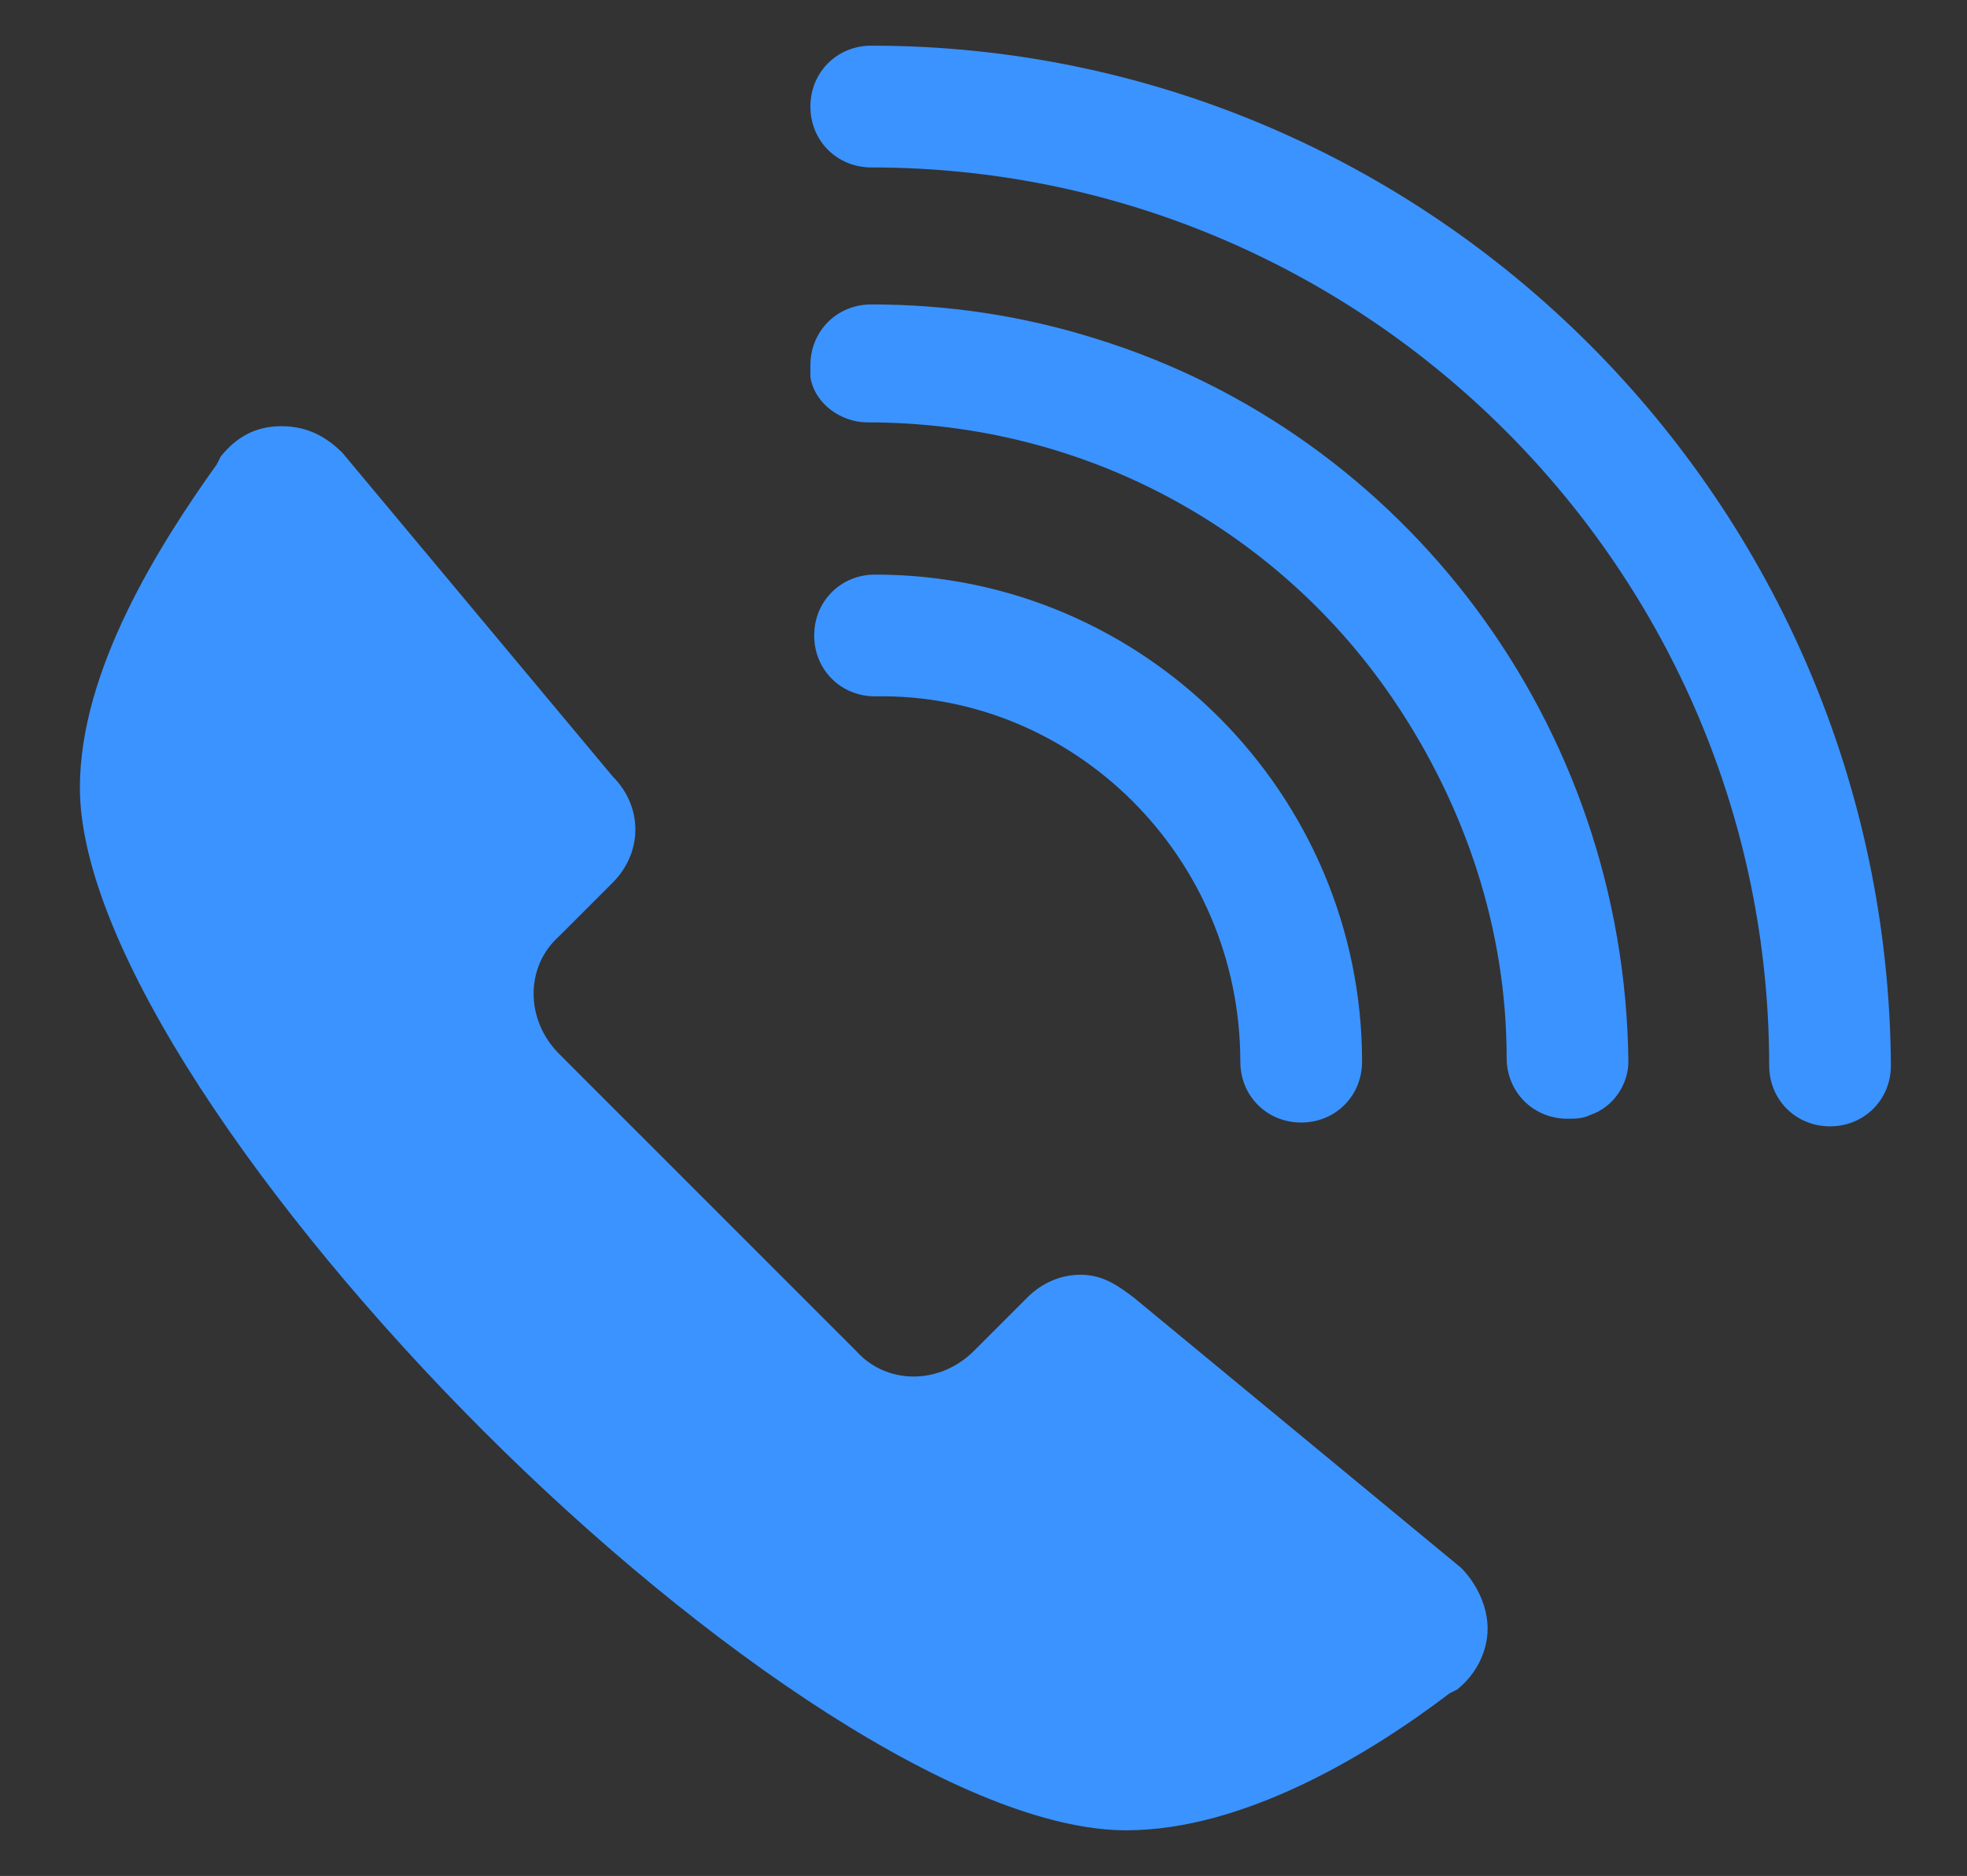 <?xml version="1.0" encoding="utf-8"?>
<!-- Generator: Adobe Illustrator 25.2.2, SVG Export Plug-In . SVG Version: 6.00 Build 0)  -->
<svg version="1.1" id="Layer_1" xmlns="http://www.w3.org/2000/svg" xmlns:xlink="http://www.w3.org/1999/xlink" x="0px" y="0px"
	 viewBox="0 0 51.7 49.3" style="enable-background:new 0 0 51.7 49.3;" xml:space="preserve">
<rect x="0" y="0" width="51.7" height="49.3" fill="#333333" stroke="none"/>
<style type="text/css">
	.st0{fill:#0FEBFF;}
	.st1{fill:#FFFFFF;}
	.st2{fill:#3B93FF;}
</style>
<path class="st0" d="M110,15.6c0.5,0.1,1-0.2,1.1-0.6c0.1-0.5-0.2-1-0.6-1.1l-14-3.7c-0.5-0.1-1,0.2-1.1,0.6c-0.1,0.5,0.2,1,0.6,1.1
	L110,15.6z M93.8,14.8c-0.1,0.5,0.1,1,0.6,1.1l13.9,4c0.5,0.1,1-0.1,1.1-0.6s-0.1-1-0.6-1.1l-13.9-4C94.4,14,93.9,14.3,93.8,14.8z
	 M109.5,35.5l9.6-26.7l-0.5-1.1L92.8,2.3l-1,0.5l-7.4,19.5c0,0-0.5,1.6,0.6,2.2c0,0,1.3,0.3,1.8-0.9l7-17.9l21.2,4.8l-7.5,21.1
	c0,0-2.2,8.7-6.9,7.8c0,0-6.3-0.7-5.5-8.3l-18.3-6l-0.7,0.3c0,0-1.5,6.5,2.8,9L96,42.3C96.1,42.2,105.6,45.8,109.5,35.5z M92.2,18.8
	c-0.1,0.5,0.1,1,0.6,1.1l13.9,4.1c0.5,0.1,1-0.1,1.1-0.6s-0.1-1-0.6-1.1l-13.9-4.1C92.9,18,92.4,18.3,92.2,18.8z M115.7,35.9
	c-0.7-0.2-1.5,0.2-1.7,0.9c-0.2,0.5-3.8,11.1-16.4,9.7c-0.7-0.1-1.4,0.4-1.5,1.2c-0.1,0.7,0.4,1.4,1.2,1.5
	c14.8,1.8,19.2-11.4,19.3-11.5C116.8,36.9,116.4,36.2,115.7,35.9z"/>
<path class="st1" d="M-9.3,17.5L-30.8,3c-0.9-0.6-2.5-0.6-3.4,0l-21.6,14.6c-0.7,0.3-1.3,1.1-1.3,1.9v21.1c0,1.2,1,2.1,2.1,2.1h44.7
	c1.2,0,2.1-1,2.1-2.1V19.5C-8.1,18.6-8.6,17.9-9.3,17.5z M-12.2,21.4l-18.9,12.1c-0.9,0.6-2.3,0.6-3.1,0l-18.7-12v-2.4h40.8v2.3
	H-12.2z"/>
<path class="st2" d="M28.8,8.9C26.9,8.3,24.9,8,22.9,8c-0.9,0-1.6,0.7-1.6,1.6c0,0.1,0,0.2,0,0.3c0.1,0.7,0.8,1.2,1.5,1.2
	c5.8,0,10.9,2.9,13.9,7.4c1.8,2.7,2.9,5.9,2.9,9.3c0,0.9,0.7,1.6,1.6,1.6c0.2,0,0.4,0,0.6-0.1c0.6-0.2,1-0.8,1-1.4l0,0l0,0
	C42.7,19,36.9,11.4,28.8,8.9z M12.7,37.6c5.8,5.8,12.7,10.5,16.9,10.5c3.1,0,6.4-2,8.5-3.6l0.2-0.1c0.5-0.4,0.8-1,0.8-1.6
	s-0.3-1.2-0.7-1.6l-8.6-7.1c-0.4-0.3-0.8-0.6-1.4-0.6c-0.5,0-1,0.2-1.4,0.6l-1.4,1.4c-0.9,0.9-2.3,0.9-3.1,0l-3.9-3.9l-3.9-3.9
	c-0.9-0.9-0.9-2.3,0-3.1l1.4-1.4c0.4-0.4,0.6-0.9,0.6-1.4s-0.2-1-0.6-1.4L9,11.9c-0.4-0.4-0.9-0.7-1.6-0.7S6.2,11.5,5.8,12l-0.1,0.2
	c-1.5,2.1-3.6,5.4-3.6,8.5C2.1,24.9,7,31.9,12.7,37.6L12.7,37.6 M22.9,1.2c-0.9,0-1.6,0.7-1.6,1.6s0.7,1.6,1.6,1.6
	c13,0,23.6,10.6,23.6,23.6c0,0.9,0.7,1.6,1.6,1.6c0.9,0,1.6-0.7,1.6-1.6C49.6,13.2,37.6,1.2,22.9,1.2z M32.6,27.9
	c0,0.9,0.7,1.6,1.6,1.6c0.9,0,1.6-0.7,1.6-1.6c0-7-5.7-12.8-12.8-12.8c-0.9,0-1.6,0.7-1.6,1.6s0.7,1.6,1.6,1.6
	C28.2,18.2,32.6,22.5,32.6,27.9z"/>
</svg>
